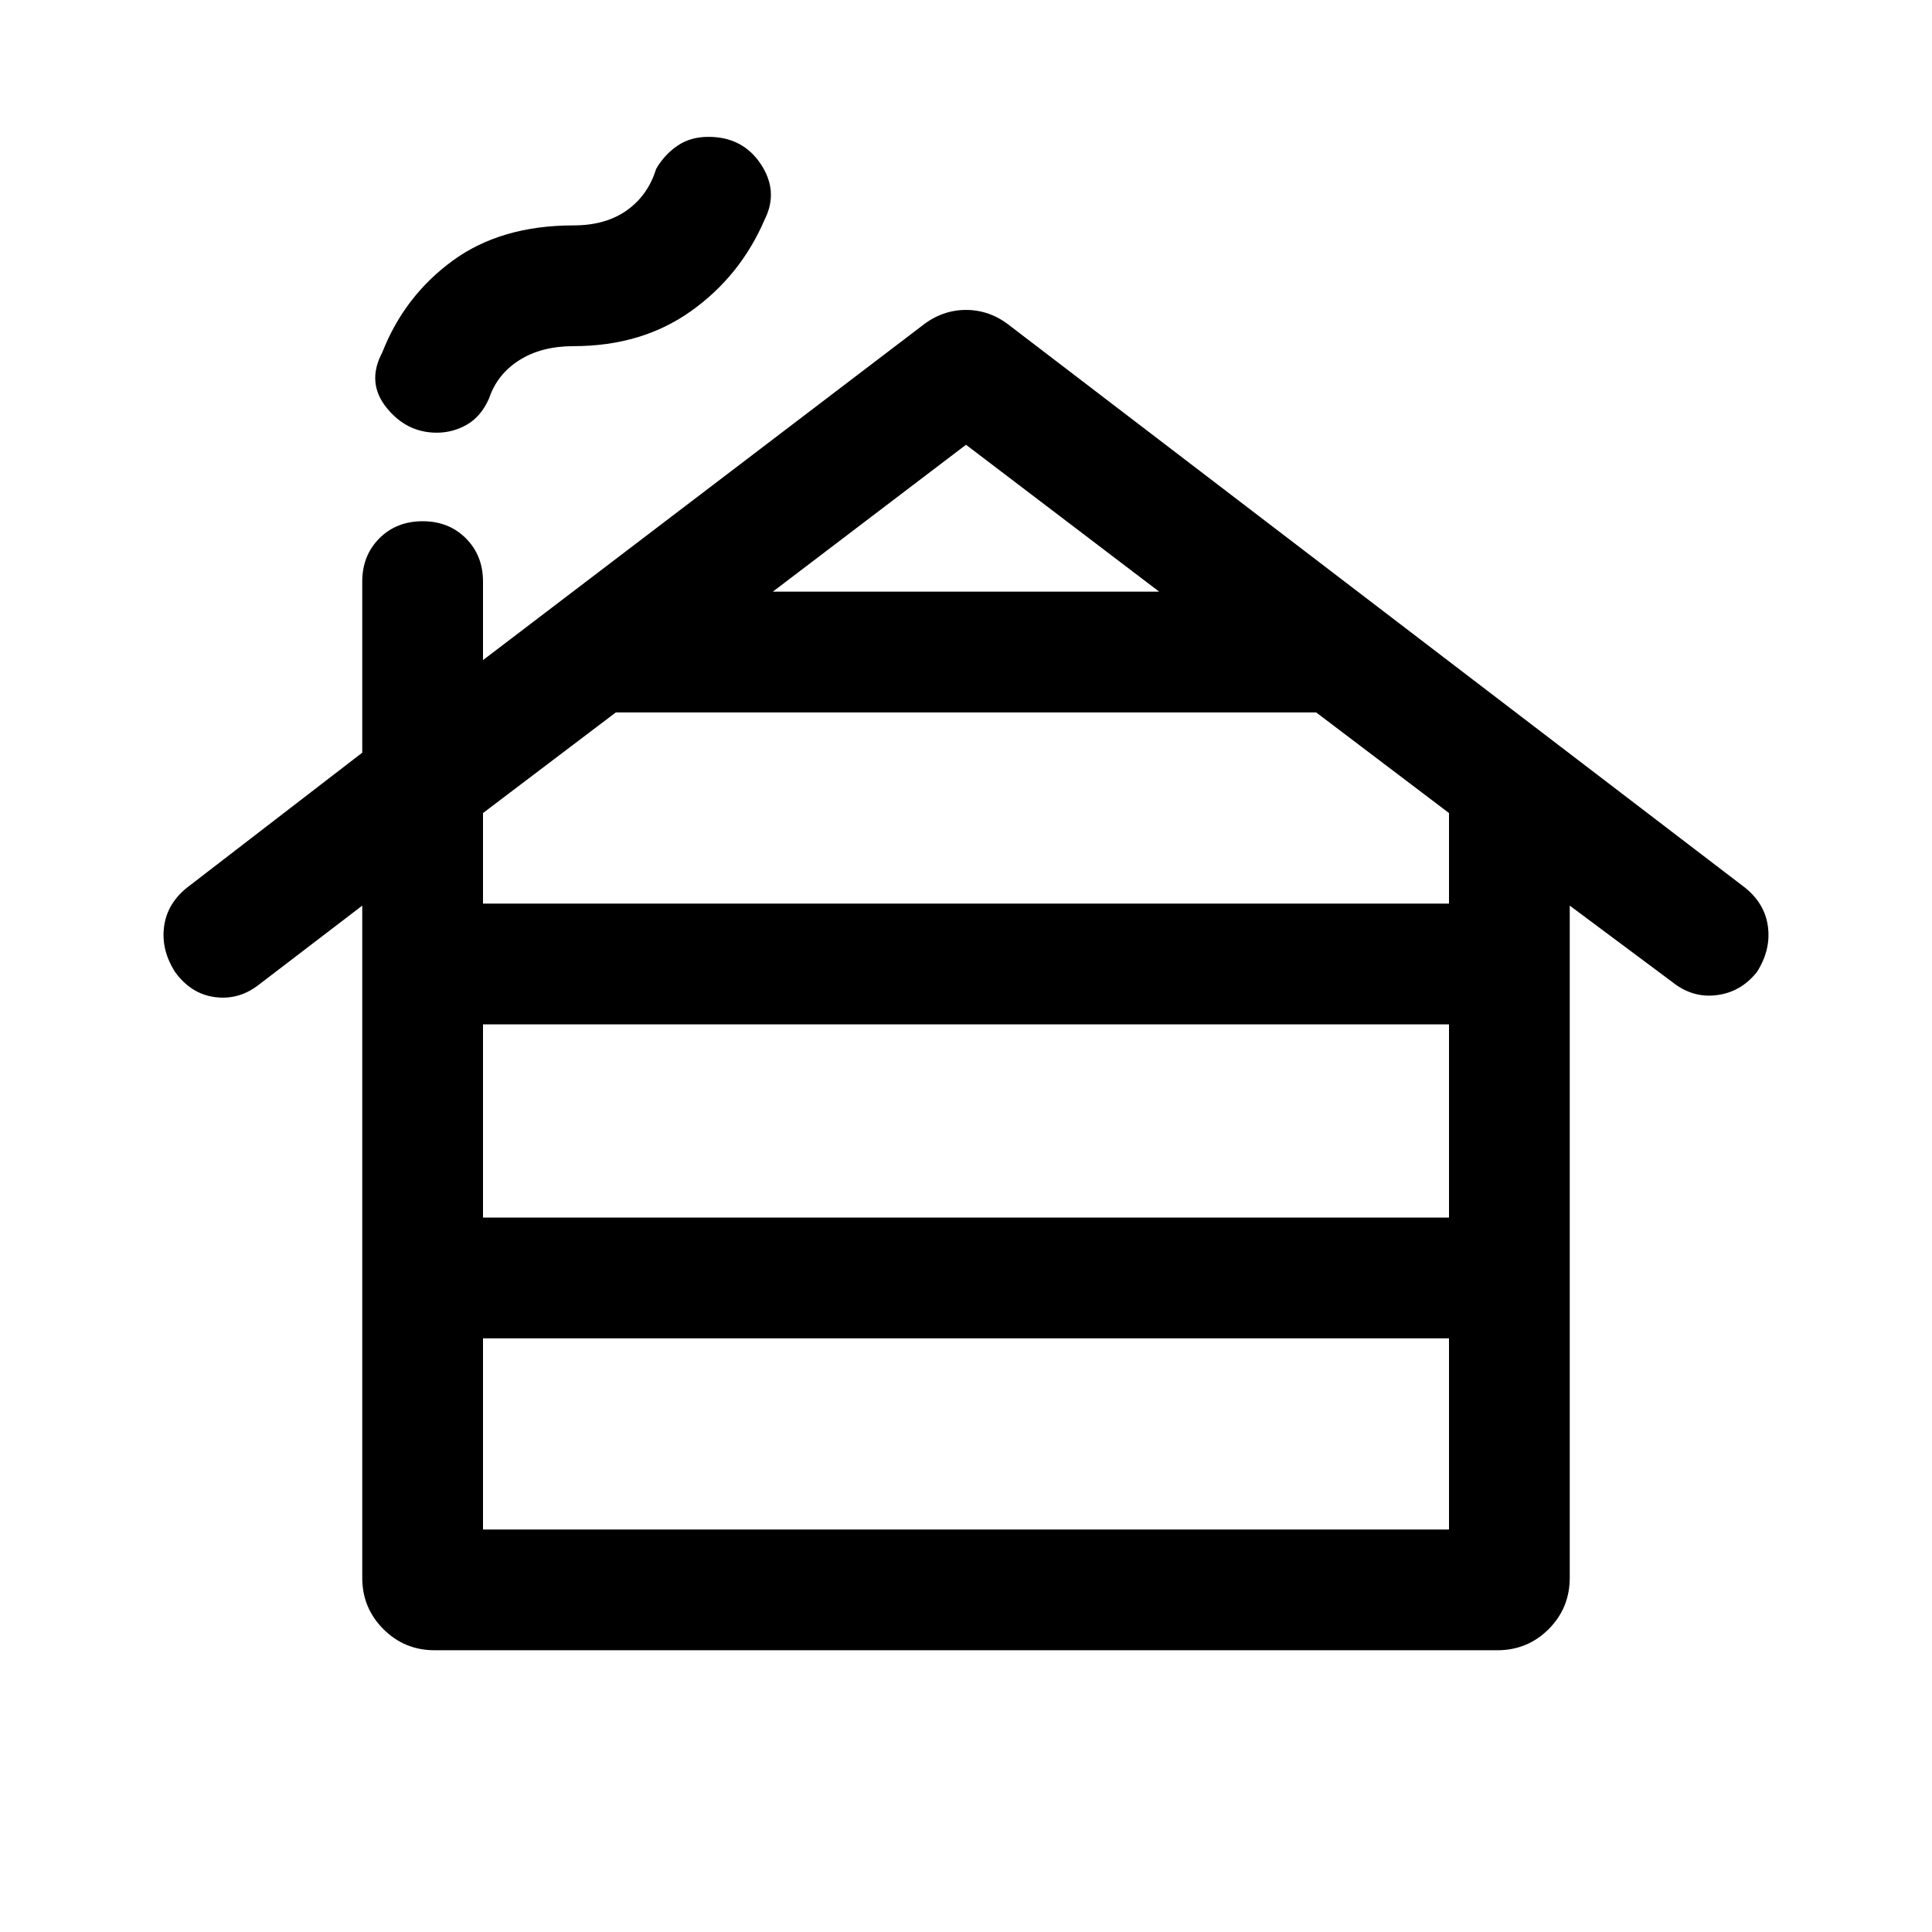 <svg xmlns="http://www.w3.org/2000/svg" height="24" width="24"><path d="M6 19h12v-2.375H6Zm0-3.875h12v-2.4H6Zm0-3.9h12V10.1l-1.65-1.25h-8.7L6 10.1ZM9.6 7.35h4.8L12 5.525ZM5.4 20.5q-.375 0-.637-.262-.263-.263-.263-.638v-8.35l-1.275.975q-.25.2-.55.162-.3-.037-.5-.312-.175-.275-.137-.563.037-.287.287-.487L4.5 9.35V7.225q0-.325.213-.538.212-.212.537-.212.325 0 .537.212Q6 6.9 6 7.225V8.2l5.45-4.15q.125-.1.263-.15.137-.05.287-.05.15 0 .288.05.137.05.262.15l9.125 6.975q.25.2.287.487.038.288-.137.563-.2.25-.5.287-.3.038-.55-.162l-1.275-.95v8.35q0 .375-.262.638-.263.262-.638.262Zm.025-15.125q-.375 0-.625-.313-.25-.312-.05-.687.275-.7.875-1.138.6-.437 1.5-.437.4 0 .663-.188.262-.187.362-.512.1-.175.263-.288.162-.112.387-.112.425 0 .65.337.225.338.05.688-.3.7-.912 1.137-.613.438-1.463.438-.4 0-.675.175t-.375.475q-.1.225-.275.325-.175.1-.375.1Z"/></svg>
